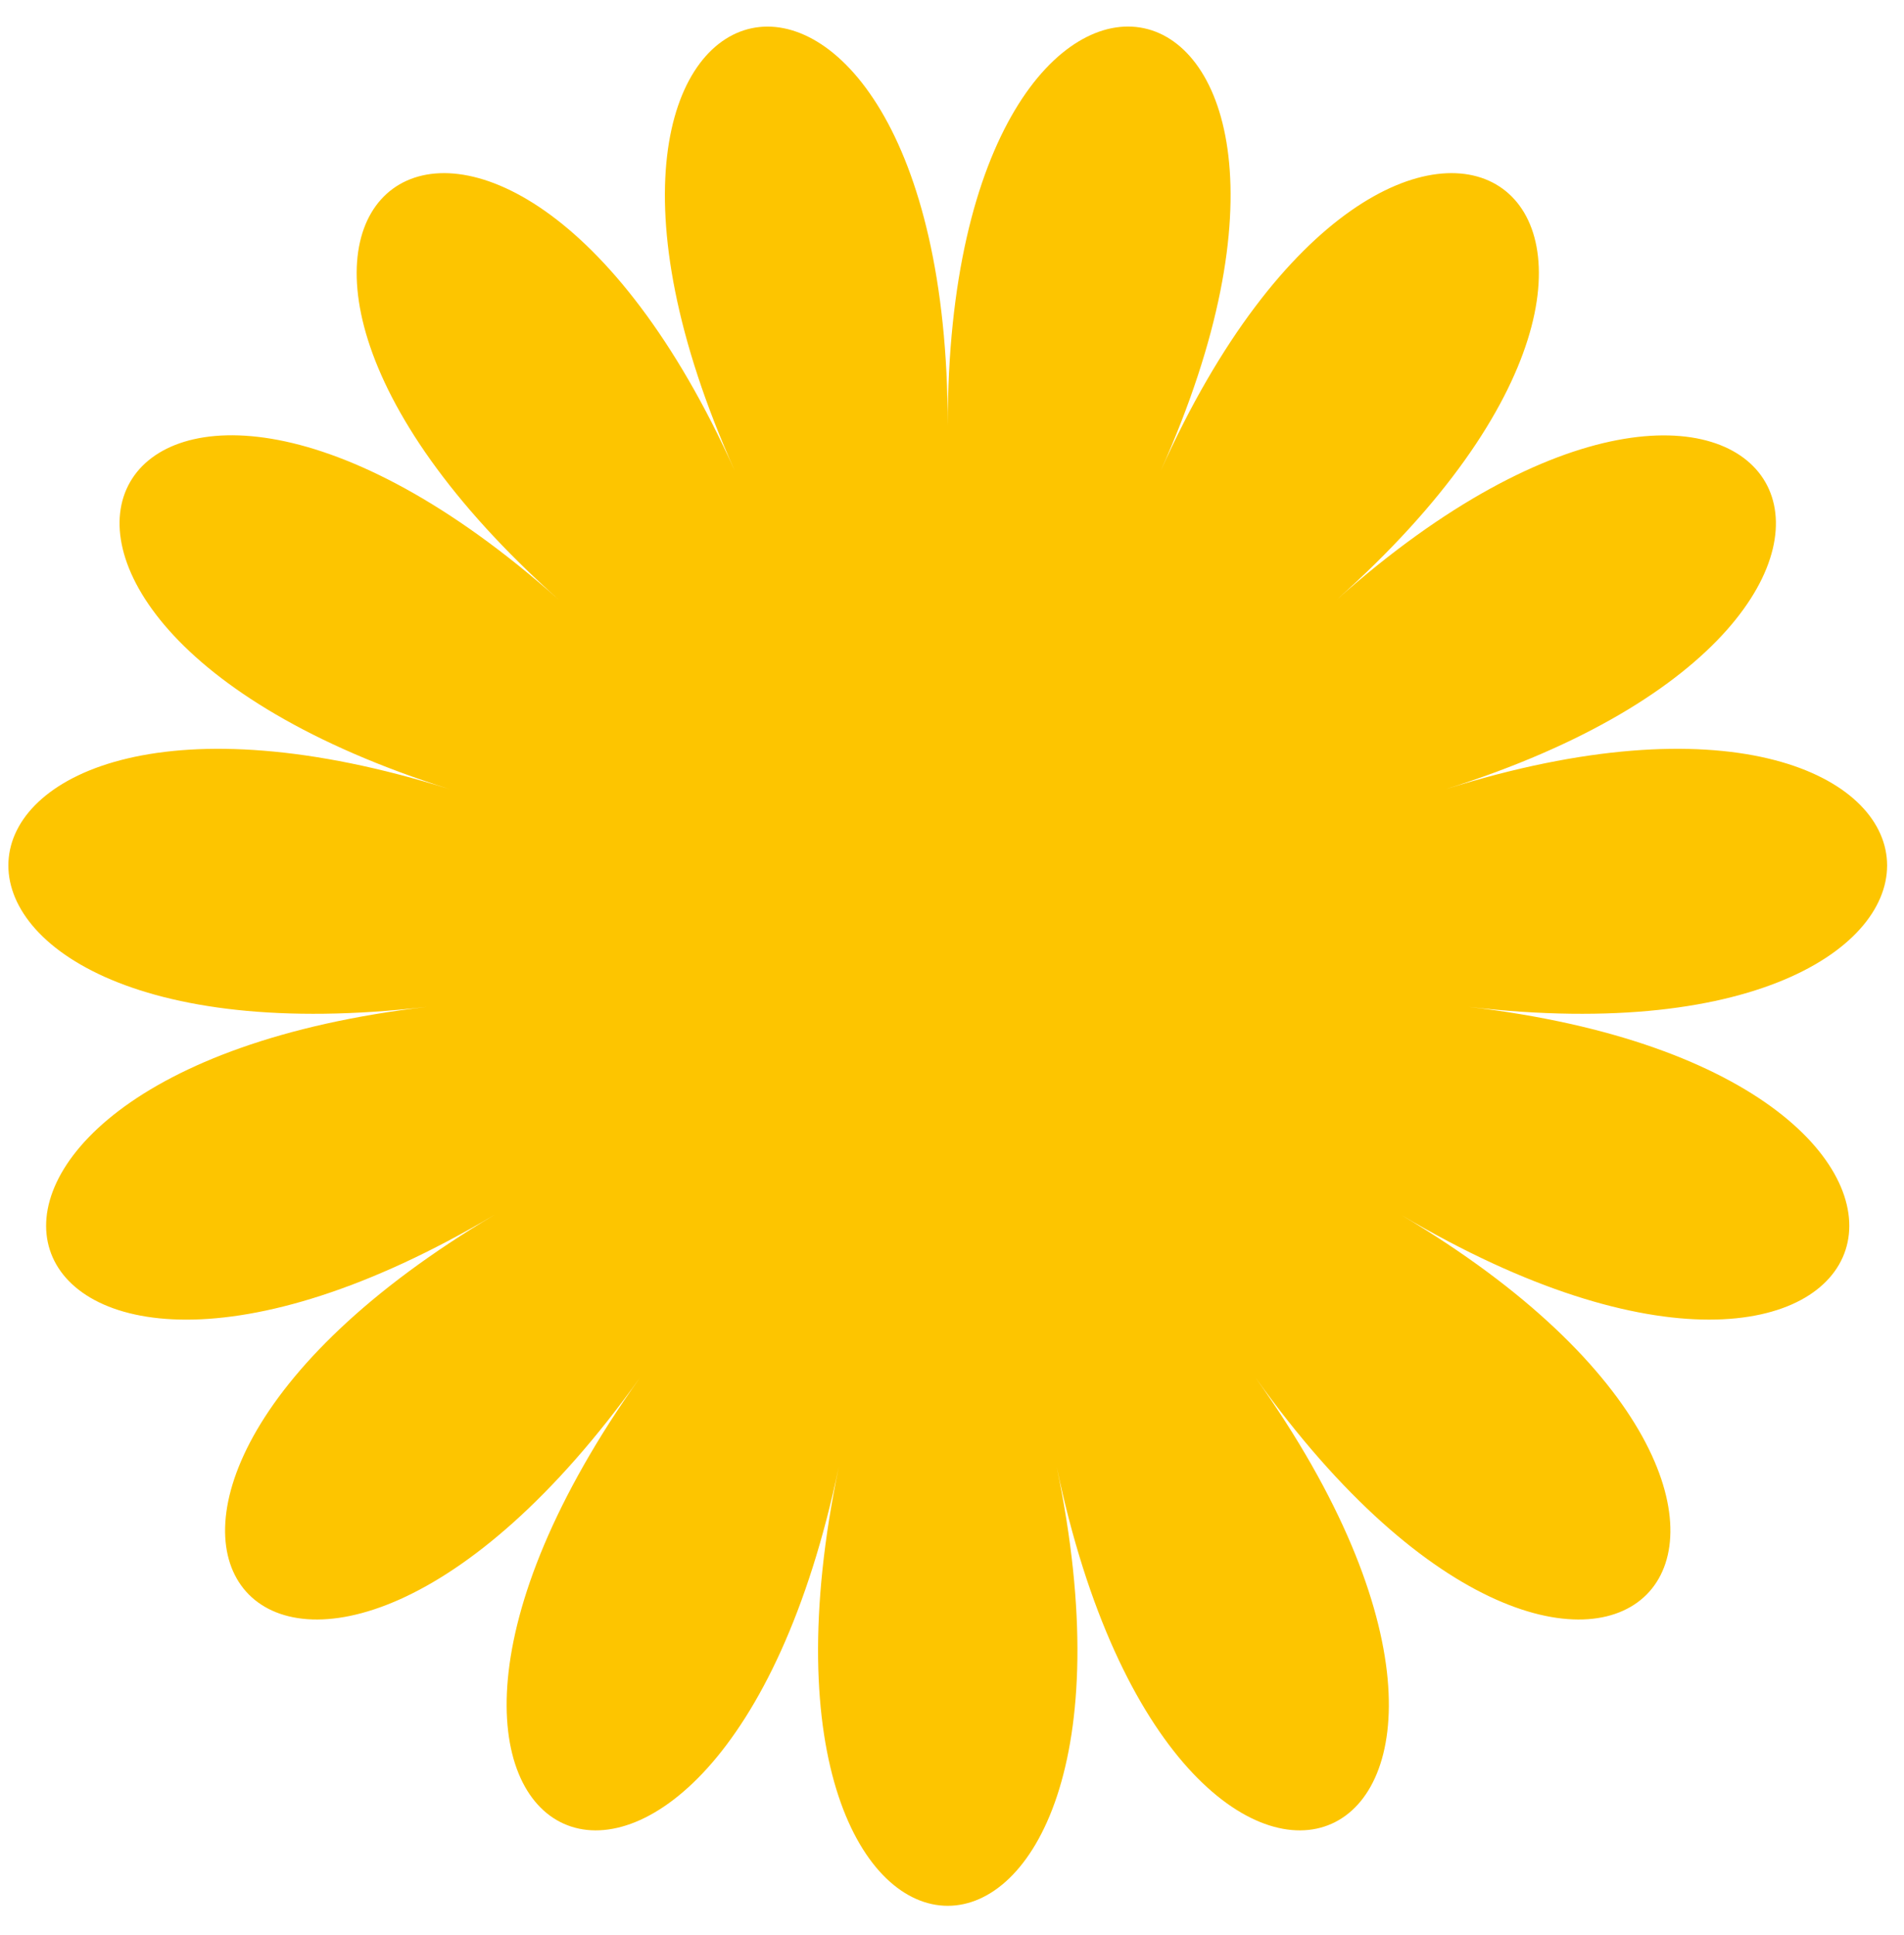 <svg width="62" height="63" viewBox="0 0 62 63" fill="none" xmlns="http://www.w3.org/2000/svg">
<path d="M30.861 13.854C30.861 -5.212 16.129 -2.061 23.929 15.332C16.129 -2.066 3.946 6.833 18.192 19.52C3.94 6.833 -3.59 19.944 14.647 25.692C-3.59 19.95 -5.166 35.004 13.908 32.777C-5.166 35.004 -0.507 49.398 16.1 39.55C-0.507 49.398 9.572 60.648 20.841 44.845C9.572 60.648 23.331 66.808 27.316 47.743C23.331 66.808 38.392 66.808 34.407 47.743C38.392 66.808 52.151 60.648 40.882 44.845C52.151 60.648 62.23 49.398 45.623 39.55C62.23 49.398 66.883 34.998 47.814 32.777C66.889 35.004 65.312 19.95 47.076 25.692C65.312 19.95 57.782 6.839 43.531 19.52C57.782 6.833 45.593 -2.066 37.794 15.332C45.593 -2.066 30.861 -5.212 30.861 13.854Z" fill="#FDC500"/>
</svg>
